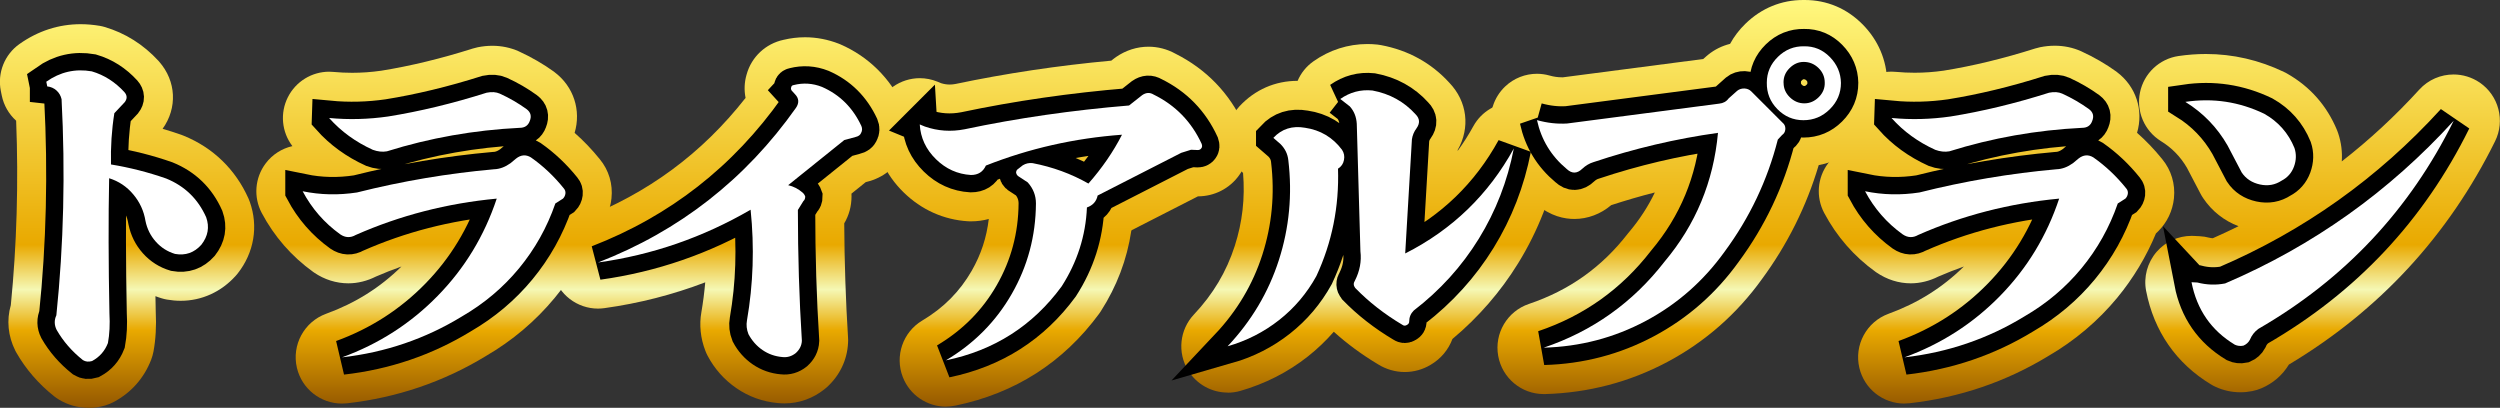 <?xml version="1.0" encoding="UTF-8"?>
<svg id="_レイヤー_2" data-name="レイヤー 2" xmlns="http://www.w3.org/2000/svg" xmlns:xlink="http://www.w3.org/1999/xlink" viewBox="0 0 432.02 70.47">
  <rect x="0" y="0" width="432.02" height="70.47" fill="#333333" stroke="none"/>
  <defs>
    <style>
      .cls-1 {
        fill: url(#_名称未設定グラデーション_120-5);
      }

      .cls-2 {
        fill: url(#_名称未設定グラデーション_120-6);
      }

      .cls-3 {
        fill: #fff;
      }

      .cls-4 {
        fill: url(#_名称未設定グラデーション_120-4);
      }

      .cls-5 {
        fill: url(#_名称未設定グラデーション_120-2);
      }

      .cls-6 {
        fill: url(#_名称未設定グラデーション_120-3);
      }

      .cls-7 {
        fill: url(#_名称未設定グラデーション_120);
      }

      .cls-8 {
        fill: none;
        stroke: #000;
        stroke-width: 6px;
      }

      .cls-9 {
        fill: url(#_名称未設定グラデーション_120-7);
      }

      .cls-10 {
        fill: url(#_名称未設定グラデーション_120-8);
      }
    </style>
    <linearGradient id="_名称未設定グラデーション_120" data-name="名称未設定グラデーション 120" x1="21.96" y1="70.47" x2="21.96" y2="0" gradientUnits="userSpaceOnUse">
      <stop offset="0" stop-color="#945700"/>
      <stop offset=".19" stop-color="#e9a900"/>
      <stop offset=".29" stop-color="#f5f8b4"/>
      <stop offset=".4" stop-color="#e9a900"/>
      <stop offset="1" stop-color="#fff87f"/>
    </linearGradient>
    <linearGradient id="_名称未設定グラデーション_120-2" data-name="名称未設定グラデーション 120" x1="75" x2="75" xlink:href="#_名称未設定グラデーション_120"/>
    <linearGradient id="_名称未設定グラデーション_120-3" data-name="名称未設定グラデーション 120" x1="126.16" x2="126.16" xlink:href="#_名称未設定グラデーション_120"/>
    <linearGradient id="_名称未設定グラデーション_120-4" data-name="名称未設定グラデーション 120" x1="183.32" x2="183.32" xlink:href="#_名称未設定グラデーション_120"/>
    <linearGradient id="_名称未設定グラデーション_120-5" data-name="名称未設定グラデーション 120" x1="236.87" x2="236.87" xlink:href="#_名称未設定グラデーション_120"/>
    <linearGradient id="_名称未設定グラデーション_120-6" data-name="名称未設定グラデーション 120" x1="291.87" x2="291.87" xlink:href="#_名称未設定グラデーション_120"/>
    <linearGradient id="_名称未設定グラデーション_120-7" data-name="名称未設定グラデーション 120" x1="345" x2="345" xlink:href="#_名称未設定グラデーション_120"/>
    <linearGradient id="_名称未設定グラデーション_120-8" data-name="名称未設定グラデーション 120" x1="400.85" x2="400.85" xlink:href="#_名称未設定グラデーション_120"/>
  </defs>
  <g id="_レイヤー_1-2" data-name="レイヤー 1">
    <g>
      <g>
        <path class="cls-3" d="M8.16,14.91l-.16-.79c2.39-1.69,5.01-2.29,7.86-1.79,2.14.63,4.03,1.83,5.64,3.59.49.56.51,1.14.05,1.74l-1.79,1.9c-.46,2.88-.65,5.84-.58,8.86,3.23.53,6.42,1.34,9.54,2.43,3.2,1.3,5.5,3.53,6.91,6.7.6,1.69.32,3.27-.84,4.75-1.23,1.37-2.74,1.9-4.54,1.58-1.3-.39-2.41-1.09-3.32-2.11-.91-1.02-1.51-2.21-1.79-3.59-.28-1.72-.98-3.25-2.11-4.59-1.12-1.34-2.51-2.27-4.17-2.79-.14,6.93-.12,14.7.05,23.31.11,1.93.02,3.66-.26,5.17-.53,1.37-1.44,2.41-2.74,3.11-.6.18-1.12.12-1.58-.16-1.9-1.51-3.41-3.25-4.54-5.22-.42-.84-.44-1.69-.05-2.53,1.27-12.27,1.56-24.71.9-37.34-.14-.6-.43-1.1-.87-1.5-.44-.4-.98-.64-1.61-.71Z"/>
        <path class="cls-3" d="M52.3,33.05c3.06.63,6.19.7,9.39.21,7.84-1.97,15.73-3.3,23.68-4.01.98-.03,1.93-.39,2.85-1.05l.95-.79c.84-.67,1.71-.74,2.58-.21,2.11,1.48,4.01,3.27,5.7,5.38.21.25.3.54.26.87-.04.33-.18.62-.42.87l-1.32.84c-1.44,4.15-3.53,7.88-6.28,11.21s-6.03,6.09-9.86,8.31c-6.33,3.87-13.24,6.22-20.72,7.07,6.36-2.32,11.87-5.86,16.53-10.63,4.66-4.76,8.06-10.36,10.2-16.8-8.58.81-16.7,2.9-24.36,6.28-.91.53-1.81.49-2.69-.11-2.74-1.97-4.9-4.45-6.49-7.44ZM56.89,20.39c3.38.32,6.77.23,10.18-.26,5.48-.88,11.16-2.25,17.03-4.11.88-.18,1.63-.12,2.27.16,1.69.77,3.23,1.67,4.64,2.69.7.53.88,1.21.53,2.06-.28.77-.86,1.16-1.74,1.16-7.88.39-15.52,1.74-22.94,4.06-.77.14-1.58.05-2.43-.26-2.95-1.34-5.47-3.16-7.54-5.48Z"/>
        <path class="cls-3" d="M136.78,15.6c-.11-.18-.12-.35-.05-.53.03-.21.18-.33.42-.37,1.65-.42,3.29-.32,4.9.32,3.06,1.34,5.33,3.59,6.8,6.75.18.42.16.83-.05,1.21-.14.35-.46.58-.95.69l-1.95.53-9.7,7.8c.91.21,1.74.63,2.48,1.27.21.18.37.4.47.69,0,.35-.11.62-.32.79l-.95,1.53c0,7.8.23,15.35.69,22.62-.04.81-.39,1.51-1.05,2.11-.7.56-1.48.79-2.32.69-1.27-.11-2.41-.51-3.43-1.21-1.02-.7-1.83-1.62-2.43-2.74-.32-.81-.4-1.6-.26-2.37,1.09-6.29,1.3-12.67.63-19.14-8.23,4.78-17.02,7.82-26.37,9.12,14.06-5.45,25.47-14.36,34.22-26.74.56-.84.51-1.62-.16-2.32l-.63-.69Z"/>
        <path class="cls-3" d="M158.93,21.5l.9.37c2.21.77,4.5.93,6.86.47,9.14-1.93,18.62-3.3,28.42-4.11l2.27-1.79c.67-.46,1.32-.49,1.95-.11,3.8,1.86,6.57,4.71,8.33,8.54.11.32.09.56-.05.74-.14.21-.35.32-.63.32l-1.16-.05-1.69.53-14.45,7.38c-.21,1.02-.83,1.71-1.85,2.06-.21,4.89-1.67,9.44-4.38,13.66-4.99,6.79-11.65,11.04-19.99,12.76,4.85-2.88,8.65-6.71,11.39-11.5,2.74-4.78,4.13-9.98,4.17-15.61,0-1.37-.47-2.58-1.42-3.64l-1.69-1.11c-.14-.11-.25-.28-.32-.53,0-.25.07-.44.21-.58l.95-.74c.53-.32,1.09-.44,1.69-.37,3.48.67,6.7,1.85,9.65,3.53,2.35-2.67,4.29-5.48,5.8-8.44-8.19.6-16.03,2.37-23.52,5.33-.49,1.09-1.35,1.63-2.58,1.63-2.32-.14-4.34-1.05-6.06-2.74-1.72-1.69-2.66-3.69-2.79-6.01Z"/>
        <path class="cls-3" d="M220.05,23.82c1.44-1.55,3.27-2.13,5.48-1.74,2.64.39,4.76,1.65,6.38,3.8.35.53.47,1.12.34,1.77-.12.65-.47,1.15-1.03,1.5.21,6.57-1.04,12.76-3.74,18.56-1.65,2.99-3.8,5.52-6.43,7.59-2.64,2.08-5.61,3.59-8.91,4.54,4.11-4.36,7.07-9.33,8.86-14.9,1.79-5.57,2.34-11.33,1.63-17.27-.11-1.05-.56-1.99-1.37-2.79l-1.21-1.05ZM231.59,17.12c1.69-1.19,3.55-1.69,5.59-1.48,2.99.56,5.47,1.93,7.44,4.11.74.74.79,1.55.16,2.43-.42.56-.69,1.2-.79,1.9l-1.16,19.72c8.12-4.11,14.38-10.16,18.77-18.14-1.09,5.62-3.11,10.83-6.06,15.61-2.95,4.78-6.7,8.91-11.23,12.39-.53.53-.79,1.16-.79,1.9,0,.25-.12.44-.37.58-.28.18-.55.18-.79,0-3.13-1.86-5.85-3.99-8.17-6.38-.32-.42-.33-.84-.05-1.27.84-1.65,1.16-3.34.95-5.06l-.63-22.04c-.07-1.19-.47-2.2-1.21-3.01l-1.63-1.27Z"/>
        <path class="cls-3" d="M265.61,20.76c1.76.49,3.5.69,5.22.58l26.26-3.43c.7-.07,1.25-.37,1.63-.9l1.48-1.32c.35-.28.76-.41,1.24-.4.47.02.87.18,1.19.5l5.64,5.64c.21.28.29.62.24,1-.05.39-.24.69-.55.9l-.74.79c-1.79,7.03-4.85,13.48-9.18,19.35-3.66,5.1-8.21,9.1-13.66,12-5.45,2.9-11.32,4.44-17.61,4.61,8.44-2.85,15.4-7.8,20.88-14.87,5.38-6.4,8.46-13.82,9.23-22.25-7.31,1.02-14.48,2.71-21.52,5.06-.7.21-1.35.6-1.95,1.16-.88.84-1.76.86-2.64.05-2.71-2.25-4.43-5.08-5.17-8.49ZM305.32,14.28c0-1.72.64-3.21,1.92-4.46,1.28-1.25,2.79-1.85,4.51-1.82,1.72-.03,3.21.58,4.46,1.85,1.25,1.27,1.89,2.76,1.92,4.48,0,1.76-.64,3.27-1.92,4.54-1.28,1.27-2.8,1.9-4.56,1.9s-3.26-.64-4.51-1.92c-1.25-1.28-1.85-2.8-1.82-4.56ZM308.22,14.33c0,.95.36,1.78,1.08,2.48.72.7,1.56,1.05,2.5,1.05s1.78-.36,2.5-1.08,1.06-1.56,1.03-2.5c0-.98-.36-1.83-1.08-2.53-.72-.7-1.57-1.05-2.56-1.05-.92,0-1.73.36-2.45,1.08s-1.06,1.57-1.03,2.56Z"/>
        <path class="cls-3" d="M322.3,33.05c3.06.63,6.19.7,9.39.21,7.84-1.97,15.73-3.3,23.68-4.01.98-.03,1.93-.39,2.85-1.05l.95-.79c.84-.67,1.71-.74,2.58-.21,2.11,1.48,4.01,3.27,5.7,5.38.21.25.3.54.26.87-.04.33-.18.62-.42.87l-1.32.84c-1.44,4.15-3.53,7.88-6.28,11.21s-6.03,6.09-9.86,8.31c-6.33,3.87-13.24,6.22-20.72,7.07,6.36-2.32,11.87-5.86,16.53-10.63,4.66-4.76,8.06-10.36,10.2-16.8-8.58.81-16.7,2.9-24.36,6.28-.92.53-1.81.49-2.69-.11-2.74-1.97-4.9-4.45-6.49-7.44ZM326.89,20.39c3.38.32,6.77.23,10.18-.26,5.48-.88,11.16-2.25,17.03-4.11.88-.18,1.63-.12,2.27.16,1.69.77,3.23,1.67,4.64,2.69.7.53.88,1.21.53,2.06-.28.77-.86,1.16-1.74,1.16-7.88.39-15.52,1.74-22.94,4.06-.77.14-1.58.05-2.43-.26-2.95-1.34-5.47-3.16-7.54-5.48Z"/>
        <path class="cls-3" d="M377.67,17.6c4.75-.7,9.28-.02,13.61,2.06,2.43,1.37,4.17,3.34,5.22,5.91.35,1.05.32,2.13-.08,3.22-.4,1.09-1.12,1.9-2.14,2.43-1.13.74-2.37.96-3.74.66-1.37-.3-2.43-.99-3.16-2.08l-2.43-4.64c-1.79-3.13-4.22-5.64-7.28-7.54ZM378.72,48.77l1,.05c1.62.42,3.22.47,4.8.16,15.19-6.5,28.35-15.87,39.5-28.11-7.59,15.36-18.84,27.35-33.75,35.96-.67.49-1.16,1.12-1.48,1.9-.25.46-.62.79-1.11,1-.53.11-1.02.05-1.48-.16-4.08-2.46-6.57-6.06-7.49-10.81Z"/>
      </g>
      <g>
        <path class="cls-7" d="M15.25,70.47c-1.81,0-3.58-.5-5.12-1.45-.27-.17-.54-.35-.79-.55-2.69-2.14-4.87-4.67-6.5-7.51-.07-.13-.14-.26-.21-.39-1.25-2.51-1.51-5.24-.76-7.84,1.03-10.44,1.34-21.14.92-31.87-1.25-1.13-2.14-2.64-2.49-4.37l-.16-.79c-.62-3.1.65-6.28,3.23-8.1,3.22-2.27,6.78-3.42,10.58-3.42,1.07,0,2.17.1,3.26.28.3.05.61.12.9.21,3.54,1.05,6.66,3.01,9.27,5.84.04.05.09.1.13.15,2.95,3.37,3.17,7.99.59,11.6,1.09.32,2.17.66,3.25,1.04.13.04.26.09.38.15,5.09,2.07,8.97,5.83,11.21,10.86.08.19.16.38.23.58,1.5,4.25.74,8.75-2.09,12.36-.11.14-.22.27-.34.4-2.5,2.79-5.88,4.33-9.51,4.33-.78,0-1.58-.07-2.37-.21-.3-.05-.6-.12-.89-.21-.38-.11-.75-.24-1.11-.38.01.87.03,1.76.05,2.65.13,2.5,0,4.83-.39,6.92-.09.48-.22.95-.4,1.41-1.21,3.15-3.42,5.66-6.4,7.27-.49.27-1.01.48-1.55.64-.96.28-1.94.43-2.92.43Z"/>
        <path class="cls-5" d="M59.09,69.74c-3.67,0-6.92-2.52-7.78-6.17-.93-3.94,1.24-7.96,5.05-9.35,5.03-1.83,9.3-4.51,13.02-8.17-1.49.53-2.97,1.11-4.42,1.74-1.5.76-3.14,1.17-4.76,1.17-2.08,0-4.13-.64-5.92-1.86-.05-.04-.11-.07-.16-.11-3.74-2.69-6.73-6.12-8.89-10.19-1.45-2.74-1.19-6.07.67-8.55,1.16-1.55,2.81-2.59,4.63-3-1.85-2.42-2.17-5.71-.78-8.46,1.37-2.71,4.14-4.4,7.14-4.4.25,0,.5.01.75.04,1.07.1,2.16.15,3.23.15,1.65,0,3.33-.12,5-.36,5.05-.81,10.37-2.1,15.82-3.83.28-.09.56-.16.85-.22.85-.17,1.7-.26,2.53-.26,1.61,0,3.14.32,4.56.95,2.24,1.03,4.26,2.2,6.09,3.52.04.03.07.05.1.08,3.31,2.48,4.64,6.6,3.48,10.5,1.56,1.37,3.01,2.89,4.35,4.55,1.57,1.9,2.28,4.3,2.02,6.77-.23,2.18-1.17,4.15-2.73,5.7-.12.12-.25.24-.38.36-1.68,4.04-3.92,7.77-6.69,11.12-3.32,4.02-7.33,7.41-11.94,10.09-7.28,4.43-15.33,7.17-23.92,8.14-.3.03-.6.05-.9.05Z"/>
        <path class="cls-6" d="M135.59,69.71c-.4,0-.8-.02-1.2-.06-2.61-.24-5.02-1.11-7.16-2.59-2.08-1.44-3.75-3.31-4.95-5.58-.14-.27-.27-.55-.38-.84-.85-2.18-1.09-4.5-.69-6.72.29-1.69.51-3.4.66-5.13-5.61,2.14-11.43,3.63-17.42,4.46-.37.05-.74.08-1.11.08-3.59,0-6.81-2.42-7.74-5.99-1.02-3.93,1.07-8,4.85-9.47,11.53-4.47,20.85-11.34,28.39-20.95-.27-1.35-.21-2.74.19-4.08.84-3.01,3.28-5.3,6.38-5.96,1.22-.29,2.47-.44,3.71-.44,1.98,0,3.95.38,5.85,1.12.1.04.19.08.29.12,4.81,2.1,8.56,5.8,10.85,10.7.05.1.09.2.14.31,1.05,2.51.97,5.3-.21,7.71-1.17,2.53-3.41,4.33-6.23,5.02l-.2.05-2.47,1.99c0,.16.01.32.01.48,0,1.68-.44,3.28-1.26,4.66.04,6.79.26,13.43.66,19.78.02.28.02.57,0,.85-.13,2.95-1.44,5.69-3.7,7.72-.12.1-.23.2-.36.3-2.01,1.61-4.41,2.46-6.91,2.46Z"/>
        <path class="cls-4" d="M163.46,70.27c-3.24,0-6.24-1.98-7.45-5.11-1.41-3.64.01-7.77,3.37-9.77,3.68-2.19,6.47-5,8.54-8.6,1.61-2.81,2.58-5.76,2.95-8.95-.97.27-2,.41-3.07.41-.16,0-.32,0-.48-.01-4.23-.25-8.1-1.99-11.18-5.01-3.13-3.07-4.92-6.96-5.18-11.24-.17-2.75,1.09-5.39,3.34-6.99,1.38-.98,3.01-1.49,4.65-1.49,1.03,0,2.06.2,3.04.6l.65.27c.49.15.97.23,1.46.23.33,0,.67-.03,1.02-.1,8.65-1.82,17.69-3.18,26.92-4.03l.39-.31c.15-.11.29-.22.45-.33,1.69-1.16,3.62-1.77,5.59-1.77,1.61,0,3.2.41,4.64,1.2,5.36,2.69,9.34,6.82,11.85,12.27.12.26.23.53.32.81.92,2.75.48,5.7-1.16,7.95-1.63,2.28-4.27,3.63-7.11,3.63l-11.43,5.84s-.05.07-.08.1c-.73,4.93-2.5,9.61-5.29,13.95-.09.14-.19.28-.29.42-6.18,8.39-14.52,13.73-24.81,15.85-.54.11-1.09.17-1.62.17Z"/>
        <path class="cls-1" d="M212.14,67.84c-2.74,0-5.35-1.41-6.83-3.84-1.88-3.08-1.46-7.03,1.01-9.65,3.31-3.51,5.62-7.39,7.06-11.86,1.32-4.11,1.79-8.25,1.43-12.62h-.02c-1.64-1.44-2.63-3.46-2.74-5.63s.66-4.29,2.14-5.87c2.68-2.88,6.16-4.4,10.05-4.4.57-1.34,1.51-2.51,2.73-3.37,2.77-1.96,5.99-2.99,9.31-2.99.57,0,1.15.03,1.73.09.22.02.44.05.66.1,4.68.88,8.64,3.06,11.78,6.49,3.12,3.25,3.65,7.78,1.45,11.62v.16c.97-1.33,1.87-2.74,2.7-4.25,1.44-2.62,4.16-4.14,7.01-4.14.91,0,1.83.15,2.72.48,3.7,1.34,5.88,5.18,5.13,9.04-1.27,6.55-3.66,12.71-7.11,18.29-3.05,4.94-6.86,9.33-11.36,13.09-.68,1.83-1.97,3.4-3.74,4.45-1.38.83-2.93,1.26-4.51,1.26s-3.24-.47-4.63-1.35c-2.79-1.67-5.34-3.55-7.62-5.61-1.36,1.56-2.86,2.99-4.49,4.28-3.44,2.71-7.36,4.7-11.65,5.94-.73.21-1.48.31-2.21.31Z"/>
        <path class="cls-2" d="M266.77,68.1c-3.86,0-7.19-2.77-7.87-6.59-.7-3.9,1.56-7.72,5.32-8.99,6.98-2.36,12.58-6.34,17.12-12.2.06-.08.13-.16.2-.24,1.81-2.15,3.28-4.42,4.43-6.82-2.54.64-5.05,1.38-7.54,2.19-1.8,1.53-4.05,2.39-6.36,2.39-1.68,0-4.15-.45-6.53-2.55-4.03-3.39-6.64-7.71-7.75-12.84-.59-2.74.29-5.59,2.33-7.52,1.5-1.42,3.47-2.18,5.48-2.18.72,0,1.45.1,2.16.3.75.21,1.45.31,2.14.31.07,0,.14,0,.2,0l24.23-3.16.53-.47c.1-.09.21-.18.32-.27,1.13-.91,2.42-1.54,3.79-1.88.69-1.26,1.58-2.44,2.68-3.5,2.75-2.67,6.19-4.08,9.95-4.08h.27c3.82,0,7.29,1.46,10.02,4.23,2.69,2.73,4.15,6.16,4.23,9.94,0,.05,0,.11,0,.16,0,3.91-1.49,7.45-4.31,10.23-2.14,2.11-4.7,3.45-7.52,3.97-2.1,7.09-5.4,13.71-9.82,19.71-4.31,6-9.82,10.85-16.34,14.31-6.52,3.47-13.64,5.34-21.15,5.55-.08,0-.15,0-.23,0Z"/>
        <path class="cls-9" d="M329.09,69.74c-3.67,0-6.92-2.52-7.78-6.17-.93-3.94,1.24-7.96,5.05-9.35,5.03-1.83,9.3-4.51,13.02-8.17-1.49.53-2.97,1.11-4.42,1.74-1.5.76-3.14,1.17-4.76,1.17-2.08,0-4.13-.65-5.92-1.87-.05-.04-.11-.07-.16-.11-3.74-2.69-6.73-6.12-8.89-10.19-1.45-2.74-1.19-6.07.67-8.55,1.16-1.55,2.81-2.59,4.63-3-1.85-2.42-2.17-5.71-.78-8.46,1.37-2.71,4.14-4.4,7.14-4.4.25,0,.5.01.75.04,1.07.1,2.16.15,3.23.15,1.65,0,3.33-.12,5-.36,5.05-.81,10.37-2.1,15.82-3.83.28-.09.56-.16.85-.22.85-.17,1.7-.26,2.53-.26,1.61,0,3.14.32,4.56.95,2.24,1.03,4.26,2.2,6.09,3.52.03.03.07.05.1.08,3.31,2.48,4.64,6.6,3.48,10.5,1.56,1.37,3.01,2.89,4.35,4.55,1.56,1.9,2.28,4.28,2.03,6.75-.23,2.19-1.17,4.16-2.72,5.71-.13.13-.26.25-.39.37-1.68,4.04-3.93,7.77-6.69,11.12-3.32,4.02-7.33,7.41-11.94,10.09-7.28,4.43-15.33,7.17-23.92,8.14-.3.03-.6.05-.9.05Z"/>
        <path class="cls-10" d="M387.17,67.79c-1.5,0-2.96-.32-4.32-.95-.27-.12-.52-.26-.77-.41-6-3.62-9.87-9.2-11.21-16.15-.47-2.42.21-4.91,1.82-6.77,1.52-1.75,3.73-2.75,6.03-2.75.14,0,.28,0,.42.01l1,.05c.54.03,1.08.11,1.6.25.23.06.45.09.65.1,1.5-.66,2.99-1.36,4.45-2.08-2.5-.95-4.59-2.59-6.1-4.83-.17-.25-.33-.51-.47-.78l-2.35-4.49c-1.12-1.92-2.59-3.43-4.49-4.6-2.85-1.77-4.3-5.13-3.62-8.42.68-3.29,3.34-5.8,6.66-6.29,1.58-.23,3.18-.35,4.74-.35,4.66,0,9.2,1.05,13.5,3.11.16.08.32.16.48.25,4.01,2.27,6.93,5.58,8.68,9.83.07.17.13.34.19.52.53,1.58.73,3.22.62,4.85,4.78-3.72,9.25-7.86,13.4-12.41,1.57-1.72,3.73-2.61,5.92-2.61,1.56,0,3.13.46,4.51,1.39,3.29,2.25,4.43,6.58,2.66,10.15-8.05,16.28-20.03,29.26-35.63,38.59-1.11,1.83-2.73,3.23-4.73,4.09-.51.22-1.04.38-1.58.49-.69.14-1.39.21-2.08.21Z"/>
      </g>
      <g>
        <path class="cls-8" d="M8.16,14.91l-.16-.79c2.39-1.69,5.01-2.29,7.86-1.79,2.14.63,4.03,1.83,5.64,3.59.49.56.51,1.14.05,1.74l-1.79,1.9c-.46,2.88-.65,5.84-.58,8.86,3.23.53,6.42,1.34,9.54,2.43,3.2,1.3,5.5,3.53,6.91,6.7.6,1.69.32,3.27-.84,4.75-1.23,1.37-2.74,1.9-4.54,1.58-1.3-.39-2.41-1.09-3.32-2.11-.91-1.02-1.51-2.21-1.79-3.59-.28-1.72-.98-3.25-2.11-4.59-1.12-1.34-2.51-2.27-4.17-2.79-.14,6.93-.12,14.7.05,23.31.11,1.93.02,3.66-.26,5.17-.53,1.37-1.44,2.41-2.74,3.11-.6.18-1.12.12-1.58-.16-1.9-1.51-3.41-3.25-4.54-5.22-.42-.84-.44-1.69-.05-2.53,1.27-12.27,1.56-24.71.9-37.34-.14-.6-.43-1.1-.87-1.5-.44-.4-.98-.64-1.61-.71Z"/>
        <path class="cls-8" d="M52.3,33.05c3.06.63,6.19.7,9.39.21,7.84-1.97,15.73-3.3,23.68-4.01.98-.03,1.93-.39,2.85-1.05l.95-.79c.84-.67,1.71-.74,2.58-.21,2.11,1.48,4.01,3.27,5.7,5.38.21.25.3.54.26.87-.04.33-.18.62-.42.87l-1.32.84c-1.44,4.15-3.53,7.88-6.28,11.21s-6.03,6.09-9.86,8.31c-6.33,3.87-13.24,6.22-20.72,7.07,6.36-2.32,11.87-5.86,16.53-10.63,4.66-4.76,8.06-10.36,10.2-16.8-8.58.81-16.7,2.9-24.36,6.28-.91.53-1.81.49-2.69-.11-2.74-1.97-4.9-4.45-6.49-7.44ZM56.89,20.39c3.38.32,6.77.23,10.18-.26,5.48-.88,11.16-2.25,17.03-4.11.88-.18,1.63-.12,2.27.16,1.69.77,3.23,1.67,4.64,2.69.7.53.88,1.21.53,2.06-.28.77-.86,1.16-1.74,1.16-7.88.39-15.52,1.74-22.94,4.06-.77.14-1.58.05-2.43-.26-2.95-1.34-5.47-3.16-7.54-5.48Z"/>
        <path class="cls-8" d="M136.78,15.6c-.11-.18-.12-.35-.05-.53.03-.21.18-.33.42-.37,1.65-.42,3.29-.32,4.9.32,3.06,1.34,5.33,3.59,6.8,6.75.18.42.16.83-.05,1.21-.14.35-.46.58-.95.69l-1.95.53-9.7,7.8c.91.21,1.74.63,2.48,1.27.21.18.37.4.47.69,0,.35-.11.62-.32.79l-.95,1.53c0,7.8.23,15.35.69,22.62-.04.81-.39,1.51-1.05,2.11-.7.56-1.48.79-2.32.69-1.27-.11-2.41-.51-3.43-1.21-1.02-.7-1.83-1.62-2.43-2.74-.32-.81-.4-1.6-.26-2.37,1.09-6.29,1.3-12.67.63-19.14-8.23,4.78-17.02,7.82-26.37,9.12,14.06-5.45,25.47-14.36,34.22-26.74.56-.84.51-1.62-.16-2.32l-.63-.69Z"/>
        <path class="cls-8" d="M158.93,21.5l.9.37c2.21.77,4.5.93,6.86.47,9.14-1.93,18.62-3.3,28.42-4.11l2.27-1.79c.67-.46,1.32-.49,1.95-.11,3.8,1.86,6.57,4.71,8.33,8.54.11.32.09.56-.05.74-.14.21-.35.32-.63.32l-1.16-.05-1.69.53-14.45,7.38c-.21,1.02-.83,1.71-1.85,2.06-.21,4.89-1.67,9.44-4.38,13.66-4.99,6.79-11.65,11.04-19.99,12.76,4.85-2.88,8.65-6.71,11.39-11.5,2.74-4.78,4.13-9.98,4.17-15.61,0-1.37-.47-2.58-1.42-3.64l-1.69-1.11c-.14-.11-.25-.28-.32-.53,0-.25.07-.44.21-.58l.95-.74c.53-.32,1.09-.44,1.69-.37,3.48.67,6.7,1.85,9.65,3.53,2.35-2.67,4.29-5.48,5.8-8.44-8.19.6-16.03,2.37-23.52,5.33-.49,1.09-1.35,1.63-2.58,1.63-2.32-.14-4.34-1.05-6.06-2.74-1.72-1.69-2.66-3.69-2.79-6.01Z"/>
        <path class="cls-8" d="M220.05,23.82c1.44-1.55,3.27-2.13,5.48-1.74,2.64.39,4.76,1.65,6.38,3.8.35.53.47,1.12.34,1.77-.12.65-.47,1.15-1.03,1.5.21,6.57-1.04,12.76-3.74,18.56-1.65,2.99-3.8,5.52-6.43,7.59-2.64,2.08-5.61,3.59-8.91,4.54,4.11-4.36,7.07-9.33,8.86-14.9,1.79-5.57,2.34-11.33,1.63-17.27-.11-1.05-.56-1.99-1.37-2.79l-1.21-1.05ZM231.59,17.12c1.69-1.19,3.55-1.69,5.59-1.48,2.99.56,5.47,1.93,7.44,4.11.74.74.79,1.55.16,2.43-.42.56-.69,1.2-.79,1.9l-1.16,19.72c8.12-4.11,14.38-10.16,18.77-18.14-1.09,5.62-3.11,10.83-6.06,15.61-2.95,4.78-6.7,8.91-11.23,12.39-.53.53-.79,1.16-.79,1.9,0,.25-.12.44-.37.58-.28.18-.55.18-.79,0-3.13-1.86-5.85-3.99-8.17-6.38-.32-.42-.33-.84-.05-1.27.84-1.65,1.16-3.34.95-5.06l-.63-22.04c-.07-1.19-.47-2.2-1.21-3.01l-1.63-1.27Z"/>
        <path class="cls-8" d="M265.61,20.76c1.76.49,3.5.69,5.22.58l26.26-3.43c.7-.07,1.25-.37,1.63-.9l1.48-1.32c.35-.28.76-.41,1.24-.4.47.02.87.18,1.19.5l5.64,5.64c.21.28.29.62.24,1-.05.39-.24.69-.55.9l-.74.79c-1.79,7.03-4.85,13.48-9.18,19.35-3.66,5.1-8.21,9.1-13.66,12-5.45,2.9-11.32,4.44-17.61,4.61,8.44-2.85,15.4-7.8,20.88-14.87,5.38-6.4,8.46-13.82,9.23-22.25-7.31,1.02-14.48,2.71-21.52,5.06-.7.21-1.35.6-1.95,1.16-.88.84-1.76.86-2.64.05-2.71-2.25-4.43-5.08-5.17-8.49ZM305.32,14.28c0-1.72.64-3.21,1.92-4.46,1.28-1.25,2.79-1.85,4.51-1.82,1.72-.03,3.21.58,4.46,1.85,1.25,1.27,1.89,2.76,1.92,4.48,0,1.76-.64,3.27-1.92,4.54-1.28,1.27-2.8,1.9-4.56,1.9s-3.26-.64-4.51-1.92c-1.25-1.28-1.85-2.8-1.82-4.56ZM308.22,14.33c0,.95.36,1.78,1.08,2.48.72.7,1.56,1.05,2.5,1.05s1.78-.36,2.5-1.08,1.06-1.56,1.03-2.5c0-.98-.36-1.83-1.08-2.53-.72-.7-1.57-1.05-2.56-1.05-.92,0-1.73.36-2.45,1.08s-1.06,1.57-1.03,2.56Z"/>
        <path class="cls-8" d="M322.3,33.05c3.06.63,6.19.7,9.39.21,7.84-1.97,15.73-3.3,23.68-4.01.98-.03,1.93-.39,2.85-1.05l.95-.79c.84-.67,1.71-.74,2.58-.21,2.11,1.48,4.01,3.27,5.7,5.38.21.25.3.54.26.87-.04.33-.18.62-.42.87l-1.32.84c-1.44,4.15-3.53,7.88-6.28,11.21s-6.03,6.09-9.86,8.31c-6.33,3.87-13.24,6.22-20.72,7.07,6.36-2.32,11.87-5.86,16.53-10.63,4.66-4.76,8.06-10.36,10.2-16.8-8.58.81-16.7,2.9-24.36,6.28-.92.53-1.81.49-2.69-.11-2.74-1.97-4.9-4.45-6.49-7.44ZM326.89,20.39c3.38.32,6.77.23,10.18-.26,5.48-.88,11.16-2.25,17.03-4.11.88-.18,1.63-.12,2.27.16,1.69.77,3.23,1.67,4.64,2.69.7.53.88,1.21.53,2.06-.28.77-.86,1.16-1.74,1.16-7.88.39-15.52,1.74-22.94,4.06-.77.14-1.58.05-2.43-.26-2.95-1.34-5.47-3.16-7.54-5.48Z"/>
        <path class="cls-8" d="M377.67,17.6c4.75-.7,9.28-.02,13.61,2.06,2.43,1.37,4.17,3.34,5.22,5.91.35,1.05.32,2.13-.08,3.22-.4,1.09-1.12,1.9-2.14,2.43-1.13.74-2.37.96-3.74.66-1.37-.3-2.43-.99-3.16-2.08l-2.43-4.64c-1.79-3.13-4.22-5.64-7.28-7.54ZM378.72,48.77l1,.05c1.62.42,3.22.47,4.8.16,15.19-6.5,28.35-15.87,39.5-28.11-7.59,15.36-18.84,27.35-33.75,35.96-.67.49-1.16,1.12-1.48,1.9-.25.46-.62.79-1.11,1-.53.11-1.02.05-1.48-.16-4.08-2.46-6.57-6.06-7.49-10.81Z"/>
      </g>
      <g>
        <path class="cls-3" d="M8.16,14.91l-.16-.79c2.39-1.69,5.01-2.29,7.86-1.79,2.14.63,4.03,1.83,5.64,3.59.49.56.51,1.14.05,1.74l-1.79,1.9c-.46,2.88-.65,5.84-.58,8.86,3.23.53,6.42,1.34,9.54,2.43,3.2,1.3,5.5,3.53,6.91,6.7.6,1.69.32,3.27-.84,4.75-1.23,1.37-2.74,1.9-4.54,1.58-1.3-.39-2.41-1.09-3.32-2.11-.91-1.02-1.51-2.21-1.79-3.59-.28-1.72-.98-3.25-2.11-4.59-1.12-1.34-2.51-2.27-4.17-2.79-.14,6.93-.12,14.7.05,23.31.11,1.93.02,3.66-.26,5.17-.53,1.37-1.44,2.41-2.74,3.11-.6.18-1.12.12-1.58-.16-1.9-1.51-3.41-3.25-4.54-5.22-.42-.84-.44-1.69-.05-2.53,1.27-12.27,1.56-24.71.9-37.34-.14-.6-.43-1.1-.87-1.5-.44-.4-.98-.64-1.61-.71Z"/>
        <path class="cls-3" d="M52.3,33.05c3.06.63,6.19.7,9.39.21,7.84-1.97,15.73-3.3,23.68-4.01.98-.03,1.93-.39,2.85-1.05l.95-.79c.84-.67,1.71-.74,2.58-.21,2.11,1.48,4.01,3.27,5.7,5.38.21.25.3.54.26.87-.04.33-.18.62-.42.87l-1.32.84c-1.44,4.15-3.53,7.88-6.28,11.21s-6.03,6.09-9.86,8.31c-6.33,3.87-13.24,6.22-20.72,7.07,6.36-2.32,11.87-5.86,16.53-10.63,4.66-4.76,8.06-10.36,10.2-16.8-8.58.81-16.7,2.9-24.36,6.28-.91.53-1.81.49-2.69-.11-2.74-1.97-4.9-4.45-6.49-7.44ZM56.89,20.39c3.38.32,6.77.23,10.18-.26,5.48-.88,11.16-2.25,17.03-4.11.88-.18,1.63-.12,2.27.16,1.69.77,3.23,1.67,4.64,2.69.7.53.88,1.21.53,2.06-.28.77-.86,1.16-1.74,1.16-7.88.39-15.52,1.74-22.94,4.06-.77.14-1.58.05-2.43-.26-2.95-1.34-5.47-3.16-7.54-5.48Z"/>
        <path class="cls-3" d="M136.78,15.6c-.11-.18-.12-.35-.05-.53.03-.21.18-.33.42-.37,1.65-.42,3.29-.32,4.9.32,3.06,1.34,5.33,3.59,6.8,6.75.18.42.16.83-.05,1.21-.14.35-.46.58-.95.69l-1.95.53-9.7,7.8c.91.21,1.74.63,2.48,1.27.21.18.37.4.47.69,0,.35-.11.62-.32.79l-.95,1.53c0,7.8.23,15.35.69,22.62-.04.81-.39,1.51-1.05,2.11-.7.56-1.48.79-2.32.69-1.27-.11-2.41-.51-3.43-1.21-1.02-.7-1.83-1.62-2.43-2.74-.32-.81-.4-1.6-.26-2.37,1.09-6.29,1.3-12.67.63-19.14-8.23,4.78-17.02,7.82-26.37,9.12,14.06-5.45,25.47-14.36,34.22-26.74.56-.84.51-1.62-.16-2.32l-.63-.69Z"/>
        <path class="cls-3" d="M158.93,21.5l.9.37c2.21.77,4.5.93,6.86.47,9.14-1.93,18.62-3.3,28.42-4.11l2.27-1.79c.67-.46,1.32-.49,1.95-.11,3.8,1.86,6.57,4.71,8.33,8.54.11.32.09.56-.05.74-.14.21-.35.32-.63.32l-1.16-.05-1.69.53-14.45,7.38c-.21,1.02-.83,1.71-1.85,2.06-.21,4.89-1.67,9.44-4.38,13.66-4.99,6.79-11.65,11.04-19.99,12.76,4.85-2.88,8.65-6.71,11.39-11.5,2.74-4.78,4.13-9.98,4.17-15.61,0-1.37-.47-2.58-1.42-3.64l-1.69-1.11c-.14-.11-.25-.28-.32-.53,0-.25.07-.44.21-.58l.95-.74c.53-.32,1.09-.44,1.69-.37,3.48.67,6.7,1.85,9.65,3.53,2.35-2.67,4.29-5.48,5.8-8.44-8.19.6-16.03,2.37-23.52,5.33-.49,1.09-1.35,1.63-2.58,1.63-2.32-.14-4.34-1.05-6.06-2.74-1.72-1.69-2.66-3.69-2.79-6.01Z"/>
        <path class="cls-3" d="M220.05,23.82c1.44-1.55,3.27-2.13,5.48-1.74,2.64.39,4.76,1.65,6.38,3.8.35.53.47,1.12.34,1.77-.12.65-.47,1.15-1.03,1.5.21,6.57-1.04,12.76-3.74,18.56-1.65,2.99-3.8,5.52-6.43,7.59-2.64,2.08-5.61,3.59-8.91,4.54,4.11-4.36,7.07-9.33,8.86-14.9,1.79-5.57,2.34-11.33,1.63-17.27-.11-1.05-.56-1.99-1.37-2.79l-1.21-1.05ZM231.59,17.12c1.69-1.19,3.55-1.69,5.59-1.48,2.99.56,5.47,1.93,7.44,4.11.74.74.79,1.55.16,2.43-.42.56-.69,1.2-.79,1.9l-1.16,19.72c8.12-4.11,14.38-10.16,18.77-18.14-1.09,5.62-3.11,10.83-6.06,15.61-2.95,4.78-6.7,8.91-11.23,12.39-.53.53-.79,1.16-.79,1.9,0,.25-.12.44-.37.58-.28.18-.55.18-.79,0-3.13-1.86-5.85-3.99-8.17-6.38-.32-.42-.33-.84-.05-1.27.84-1.65,1.16-3.34.95-5.06l-.63-22.04c-.07-1.19-.47-2.2-1.21-3.01l-1.63-1.27Z"/>
        <path class="cls-3" d="M265.61,20.76c1.76.49,3.5.69,5.22.58l26.26-3.43c.7-.07,1.25-.37,1.63-.9l1.48-1.32c.35-.28.76-.41,1.24-.4.47.02.87.18,1.19.5l5.64,5.64c.21.28.29.62.24,1-.05.39-.24.69-.55.9l-.74.79c-1.79,7.03-4.85,13.48-9.18,19.35-3.66,5.1-8.21,9.1-13.66,12-5.45,2.9-11.32,4.44-17.61,4.61,8.44-2.85,15.4-7.8,20.88-14.87,5.38-6.4,8.46-13.82,9.23-22.25-7.31,1.02-14.48,2.71-21.52,5.06-.7.21-1.35.6-1.95,1.16-.88.84-1.76.86-2.64.05-2.71-2.25-4.43-5.08-5.17-8.49ZM305.32,14.28c0-1.72.64-3.21,1.92-4.46,1.28-1.25,2.79-1.85,4.51-1.82,1.72-.03,3.21.58,4.46,1.85,1.25,1.27,1.89,2.76,1.92,4.48,0,1.76-.64,3.27-1.92,4.54-1.28,1.27-2.8,1.9-4.56,1.9s-3.26-.64-4.51-1.92c-1.25-1.28-1.85-2.8-1.82-4.56ZM308.22,14.33c0,.95.36,1.78,1.08,2.48.72.7,1.56,1.05,2.5,1.05s1.78-.36,2.5-1.08,1.06-1.56,1.03-2.5c0-.98-.36-1.83-1.08-2.53-.72-.7-1.57-1.05-2.56-1.05-.92,0-1.73.36-2.45,1.08s-1.06,1.57-1.03,2.56Z"/>
        <path class="cls-3" d="M322.3,33.05c3.06.63,6.19.7,9.39.21,7.84-1.97,15.73-3.3,23.68-4.01.98-.03,1.93-.39,2.85-1.05l.95-.79c.84-.67,1.71-.74,2.58-.21,2.11,1.48,4.01,3.27,5.7,5.38.21.25.3.54.26.87-.04.33-.18.62-.42.87l-1.32.84c-1.44,4.15-3.53,7.88-6.28,11.21s-6.03,6.09-9.86,8.31c-6.33,3.87-13.24,6.22-20.72,7.07,6.36-2.32,11.87-5.86,16.53-10.63,4.66-4.76,8.06-10.36,10.2-16.8-8.58.81-16.7,2.9-24.36,6.28-.92.53-1.81.49-2.69-.11-2.74-1.97-4.9-4.45-6.49-7.44ZM326.89,20.39c3.38.32,6.77.23,10.18-.26,5.48-.88,11.16-2.25,17.03-4.11.88-.18,1.63-.12,2.27.16,1.69.77,3.23,1.67,4.64,2.69.7.53.88,1.21.53,2.06-.28.77-.86,1.16-1.74,1.16-7.88.39-15.52,1.74-22.94,4.06-.77.14-1.58.05-2.43-.26-2.95-1.34-5.47-3.16-7.54-5.48Z"/>
        <path class="cls-3" d="M377.67,17.6c4.75-.7,9.28-.02,13.61,2.06,2.43,1.37,4.17,3.34,5.22,5.91.35,1.05.32,2.13-.08,3.22-.4,1.09-1.12,1.9-2.14,2.43-1.13.74-2.37.96-3.74.66-1.37-.3-2.43-.99-3.16-2.08l-2.43-4.64c-1.79-3.13-4.22-5.64-7.28-7.54ZM378.72,48.77l1,.05c1.62.42,3.22.47,4.8.16,15.19-6.5,28.35-15.87,39.5-28.11-7.59,15.36-18.84,27.35-33.75,35.96-.67.49-1.16,1.12-1.48,1.9-.25.46-.62.79-1.11,1-.53.11-1.02.05-1.48-.16-4.08-2.46-6.57-6.06-7.49-10.81Z"/>
      </g>
    </g>
  </g>
</svg>